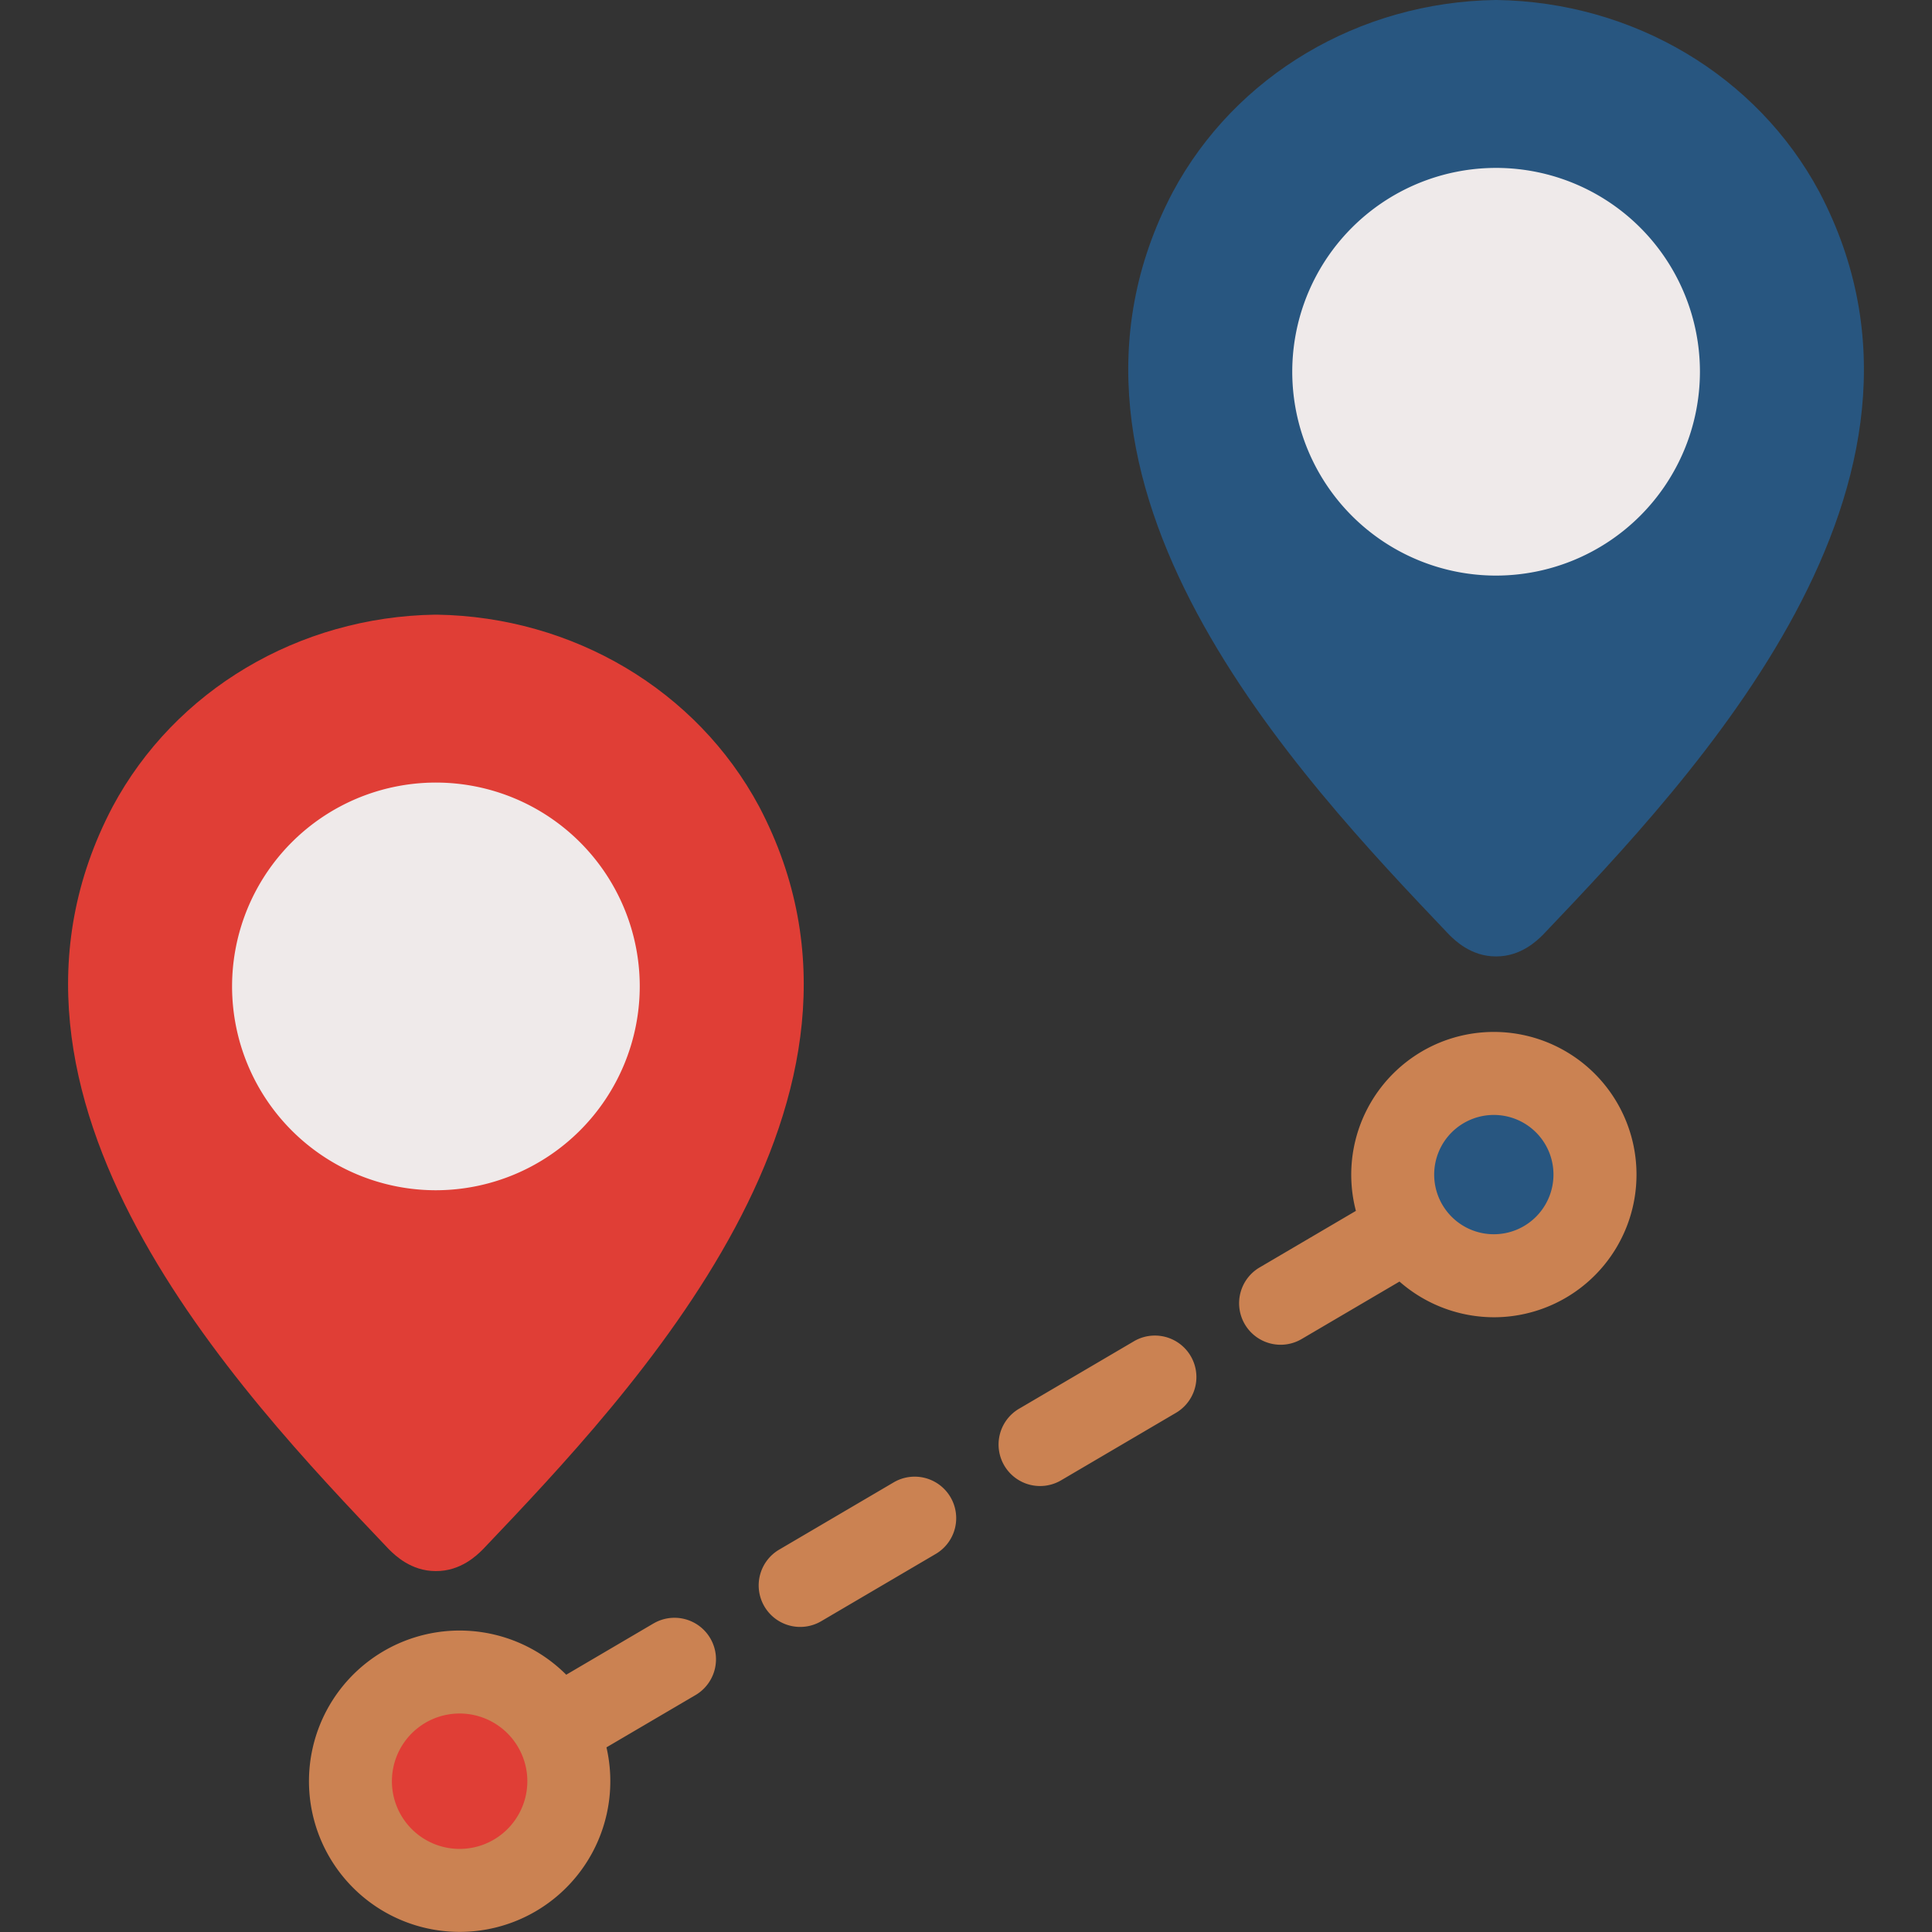 <svg id="Layer_1" height="512" viewBox="0 0 512 512" width="512" xmlns="http://www.w3.org/2000/svg" data-name="Layer 1"><rect x="0" y="0" width="512" height="512" fill="#333333" stroke="none"/><circle cx="121.541" cy="471.389" fill="#e03e36" r="32.5"/><circle cx="396.541" cy="311.389" fill="#285680" r="32.5"/><path d="m103.2 410.711c1.431 1.408 5.731 5.642 12.232 5.642h.094c6.574.047 10.888-4.227 12.325-5.642l.252-.257c39.723-41.754 113.671-119.468 73.107-196.654l-.042-.079c-16.51-30.8-49.263-50.28-85.48-50.829h-.167-.167c-36.217.549-68.972 20.027-85.522 50.908-40.562 77.182 33.384 154.9 73.111 196.651z" fill="#e03e36"/><path d="m169.54 261.41a54.019 54.019 0 1 0 -54.019 54.018 54.081 54.081 0 0 0 54.019-54.018z" fill="#efeaea"/><path d="m384.153 247.819c1.431 1.408 5.731 5.642 12.232 5.642h.188c6.5 0 10.8-4.234 12.231-5.642l.252-.257c39.728-41.752 113.675-119.468 73.111-196.651l-.042-.079c-16.508-30.802-49.262-50.279-85.479-50.832h-.167-.167c-36.212.553-68.972 20.029-85.523 50.911-40.563 77.184 33.385 154.9 73.112 196.651z" fill="#285680"/><path d="m450.5 98.518a54.019 54.019 0 1 0 -54.018 54.019 54.079 54.079 0 0 0 54.018-54.019z" fill="#efeaea"/><g fill="#cb8252"><path d="m381.449 276.337a37.857 37.857 0 0 0 -22.122 44.56l-25.443 14.945a11 11 0 1 0 11.142 18.969l25.853-15.185a38.034 38.034 0 0 0 25.053 9.461 37.807 37.807 0 1 0 -14.483-72.75zm20.468 49.554a15.808 15.808 0 1 1 8.576-20.645 15.825 15.825 0 0 1 -8.576 20.645z"/><path d="m173.251 430.194-23.195 13.624a39.93 39.93 0 1 0 10.663 19.25l23.674-13.9a11 11 0 0 0 -11.142-18.969zm-34.882 48.727a17.94 17.94 0 1 1 .014-13.73 17.82 17.82 0 0 1 -.014 13.73z"/><path d="m236.909 392.8-30.342 17.822a11 11 0 1 0 11.142 18.969l30.342-17.822a11 11 0 0 0 -11.142-18.969z"/><path d="m300.567 355.411-30.341 17.823a11 11 0 1 0 11.142 18.966l30.341-17.823a11 11 0 0 0 -11.142-18.969z"/></g></svg>